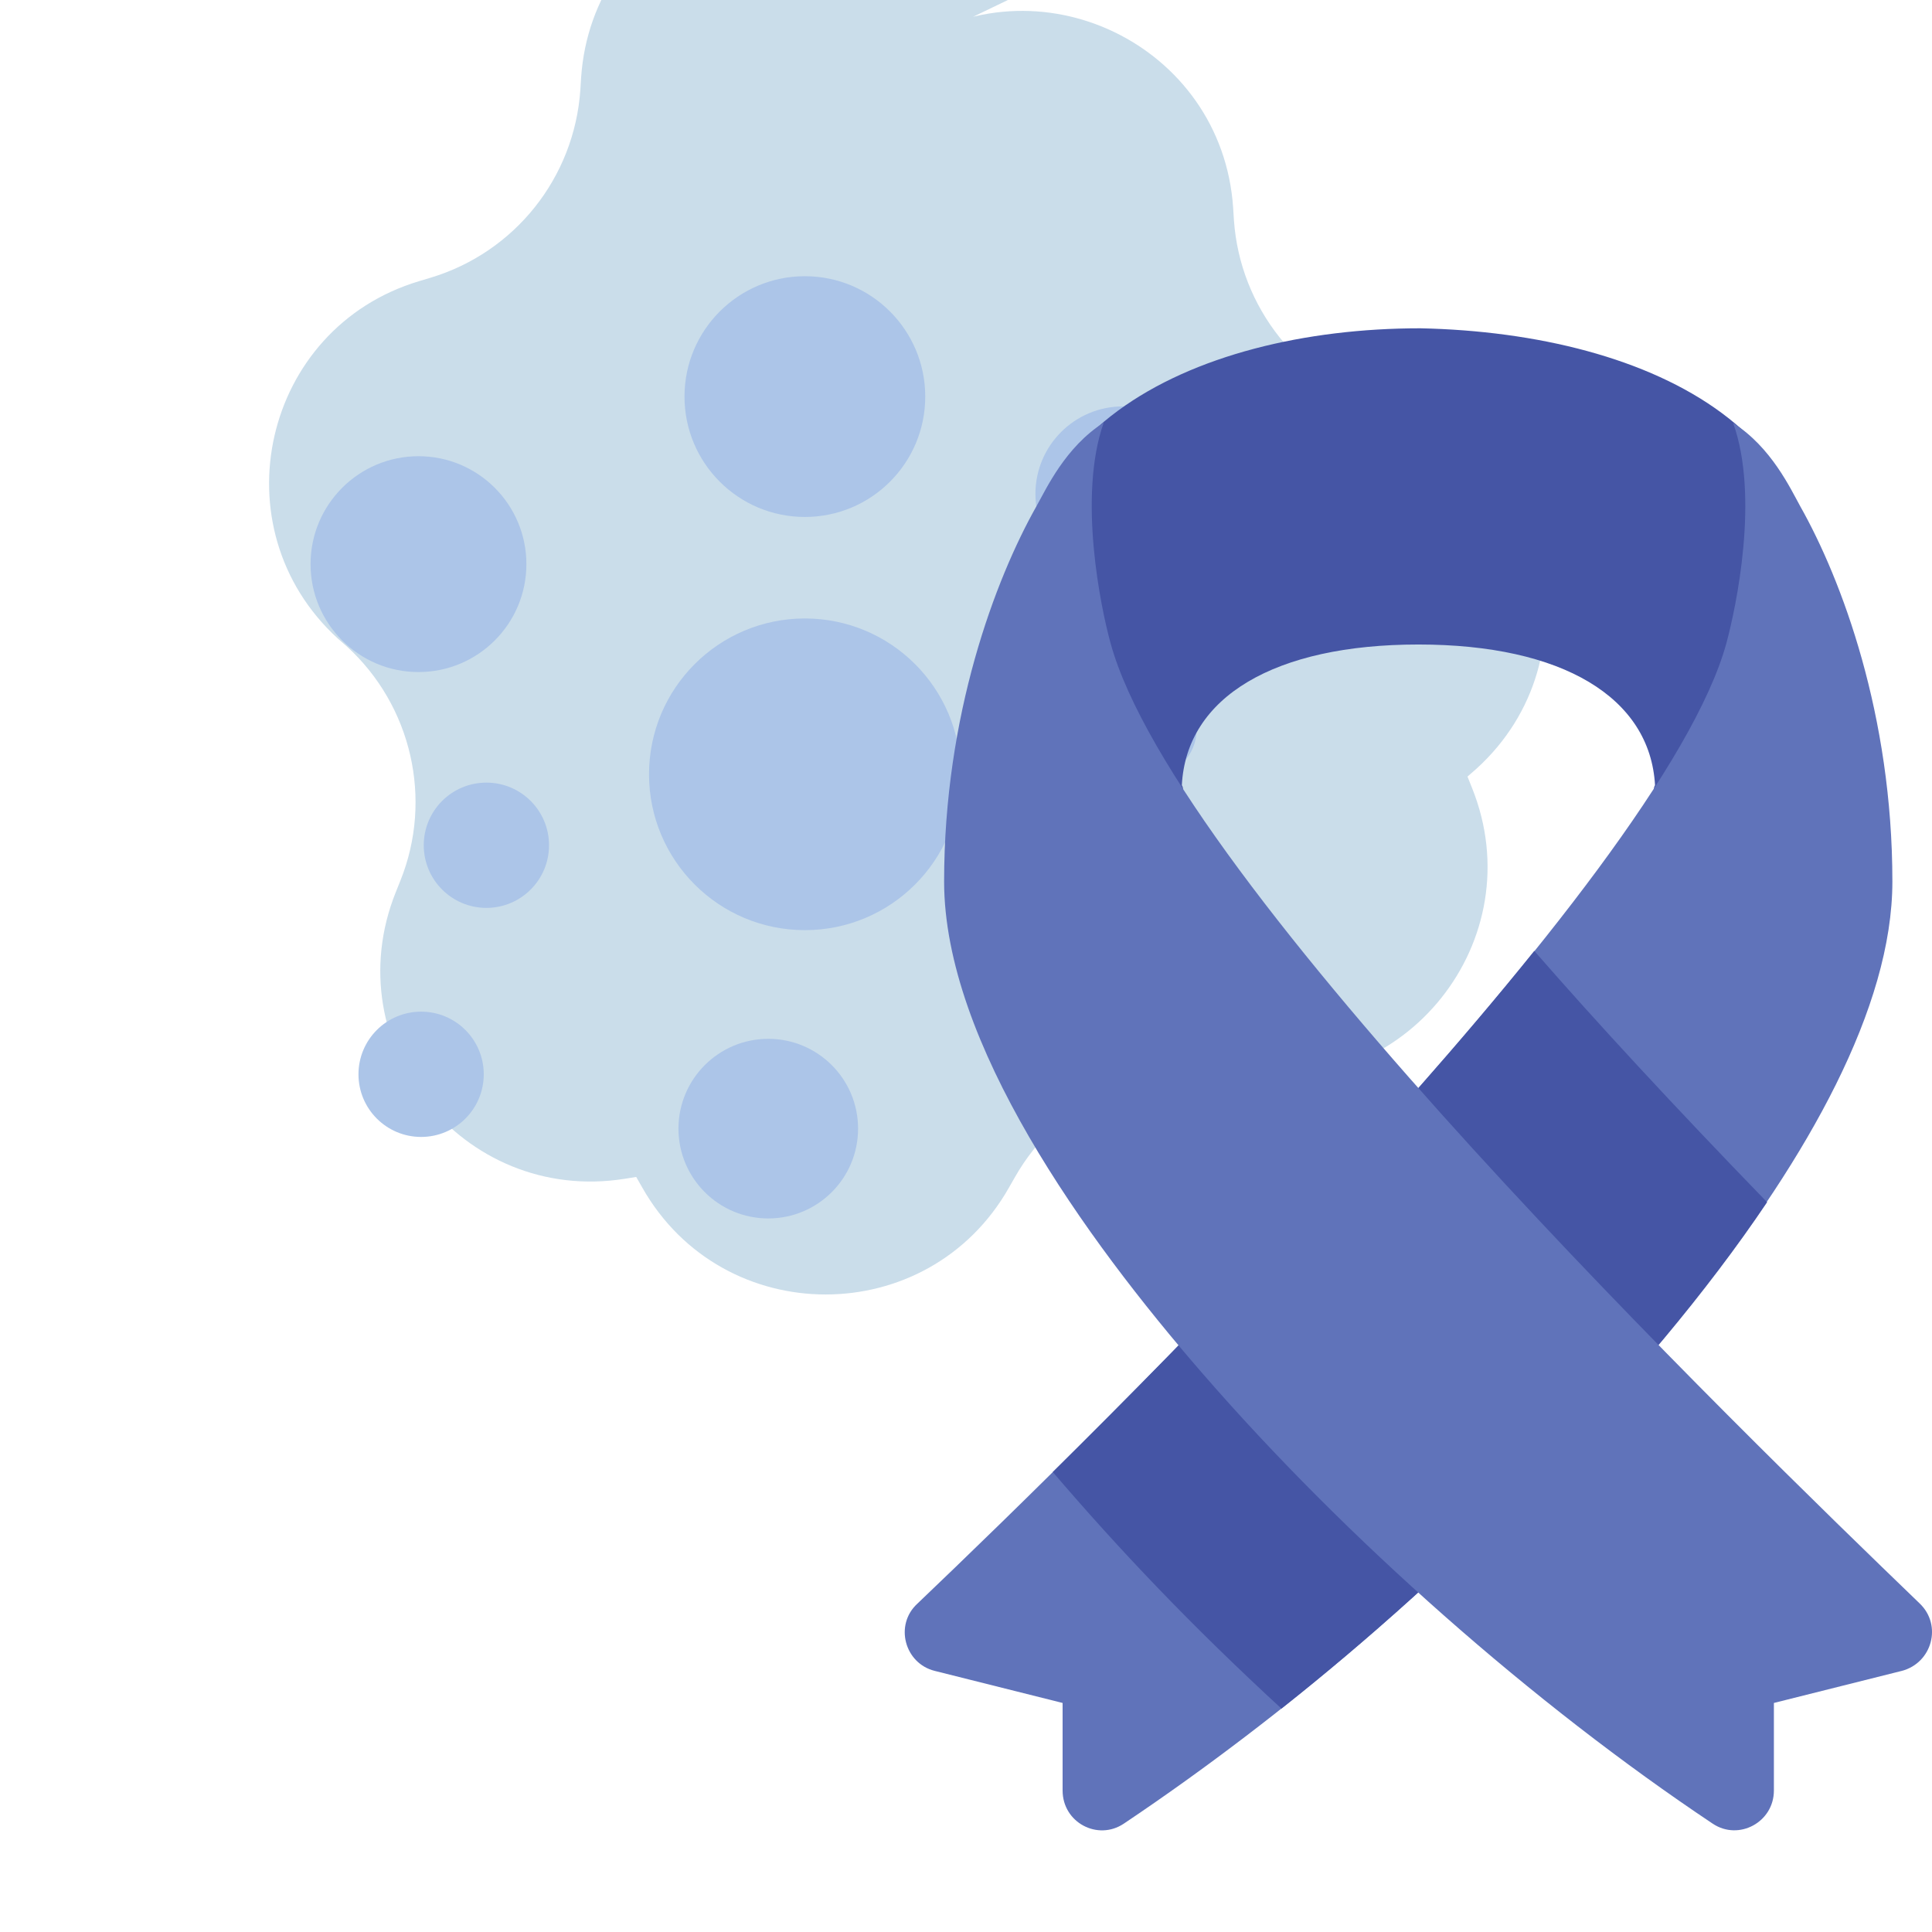 <svg id="Layer_1" xmlns="http://www.w3.org/2000/svg" viewBox="0 0 512 512"><style>.st1{fill:#acc5e8}.st2{fill:#4555a5}.st3{fill:#6073ba}</style><path d="M236.6 14.7l2.6-1.8c35.7-24.7 84.7-1.1 87.6 42.2l.2 3.2c1.6 23.2 17.4 43.1 39.7 49.8l3 .9c41.6 12.5 53.7 65.5 21.6 94.7l-2.4 2.1 1.2 3c16.2 40.3-17.7 82.8-60.6 76l-3.1-.5c-23-3.7-45.9 7.4-57.4 27.6l-1.6 2.8c-21.4 37.8-75.8 37.8-97.2.0l-1.6-2.8-3.1.5c-42.9 6.8-76.8-35.7-60.6-76l1.2-3c8.7-21.6 3-46.4-14.2-62.1l-2.4-2.1c-32-29.3-19.9-82.3 21.6-94.7l3-.9c22.3-6.7 38.1-26.5 39.7-49.8l.2-3.2c2.9-43.3 51.9-66.9 87.6-42.2l2.6 1.8c19.5 13.3 44.9 13.3 64 0z" fill="#caddea"/><circle class="st1" cx="297.6" cy="130.9" r="23.2"/><circle class="st1" cx="304.8" cy="193.4" r="12.3"/><circle class="st1" cx="284.9" cy="264.1" r="26.7"/><circle class="st1" cx="213.3" cy="205.2" r="41.3"/><circle class="st1" cx="213.3" cy="105.1" r="31.9"/><circle class="st1" cx="128.9" cy="224" r="16.6"/><circle class="st1" cx="111.6" cy="284.7" r="16.6"/><circle class="st1" cx="203.6" cy="299.1" r="23.8"/><circle class="st1" cx="110.9" cy="149.5" r="28.6"/><g><path class="st2" d="M477.6 175.9c-3.4 12.6-11.4 28.4-23.8 47.3.0.0-18.1-10.5-15.2-15.1-1.3-23.3-24.6-37.3-62.7-37.3s-61.5 13.9-62.7 37.3c3 4.6-15.2 15.1-15.2 15.1-12.4-18.8-20.4-34.7-23.8-47.3C257.8 115.6 315.4 87 376.4 87c61.8 1.3 117.7 29.1 101.2 88.9z"/><path class="st3" d="M501.5 233.6c0 67-90.6 158.9-141.5 202.4-18.8 16.1-40.4 32.7-62.2 47.3-6.9 4.6-16.2-.3-16.2-8.8v-23.2l-33.9-8.5c-8-2-10.7-12.2-4.6-17.8 47.5-45.3 197.1-191.6 214.4-254.5 2.6-9.6 8.8-38.9 1.8-58.4 10.1 6.4 15.2 17.4 17.8 22.1 11 19.5 24.4 55.3 24.4 99.4z"/><path class="st2" d="M468.3 318.6c-32.1 47.8-83.4 98.3-128.7 134.2-23.8-21.9-42.8-41.9-60.6-62.7 37.7-37.3 89.3-90.5 127.6-138.1 16.3 18.7 36.6 40.7 61.7 66.6z"/><path class="st3" d="M504 442.8l-33.9 8.5v23.2c0 8.4-9.3 13.4-16.2 8.8-47.5-31.7-97.1-75.4-135.2-119.3-31.3-36-68.5-87.8-68.5-130.4.0-44.1 13.5-80 24.5-99.5 2.6-4.6 7.6-15.6 17.8-22.1-6.9 19.5-.8 49 1.8 58.4 17.3 63.5 167.2 209 214.4 254.5 6.1 5.8 3.3 15.8-4.7 17.9z"/></g></svg>
